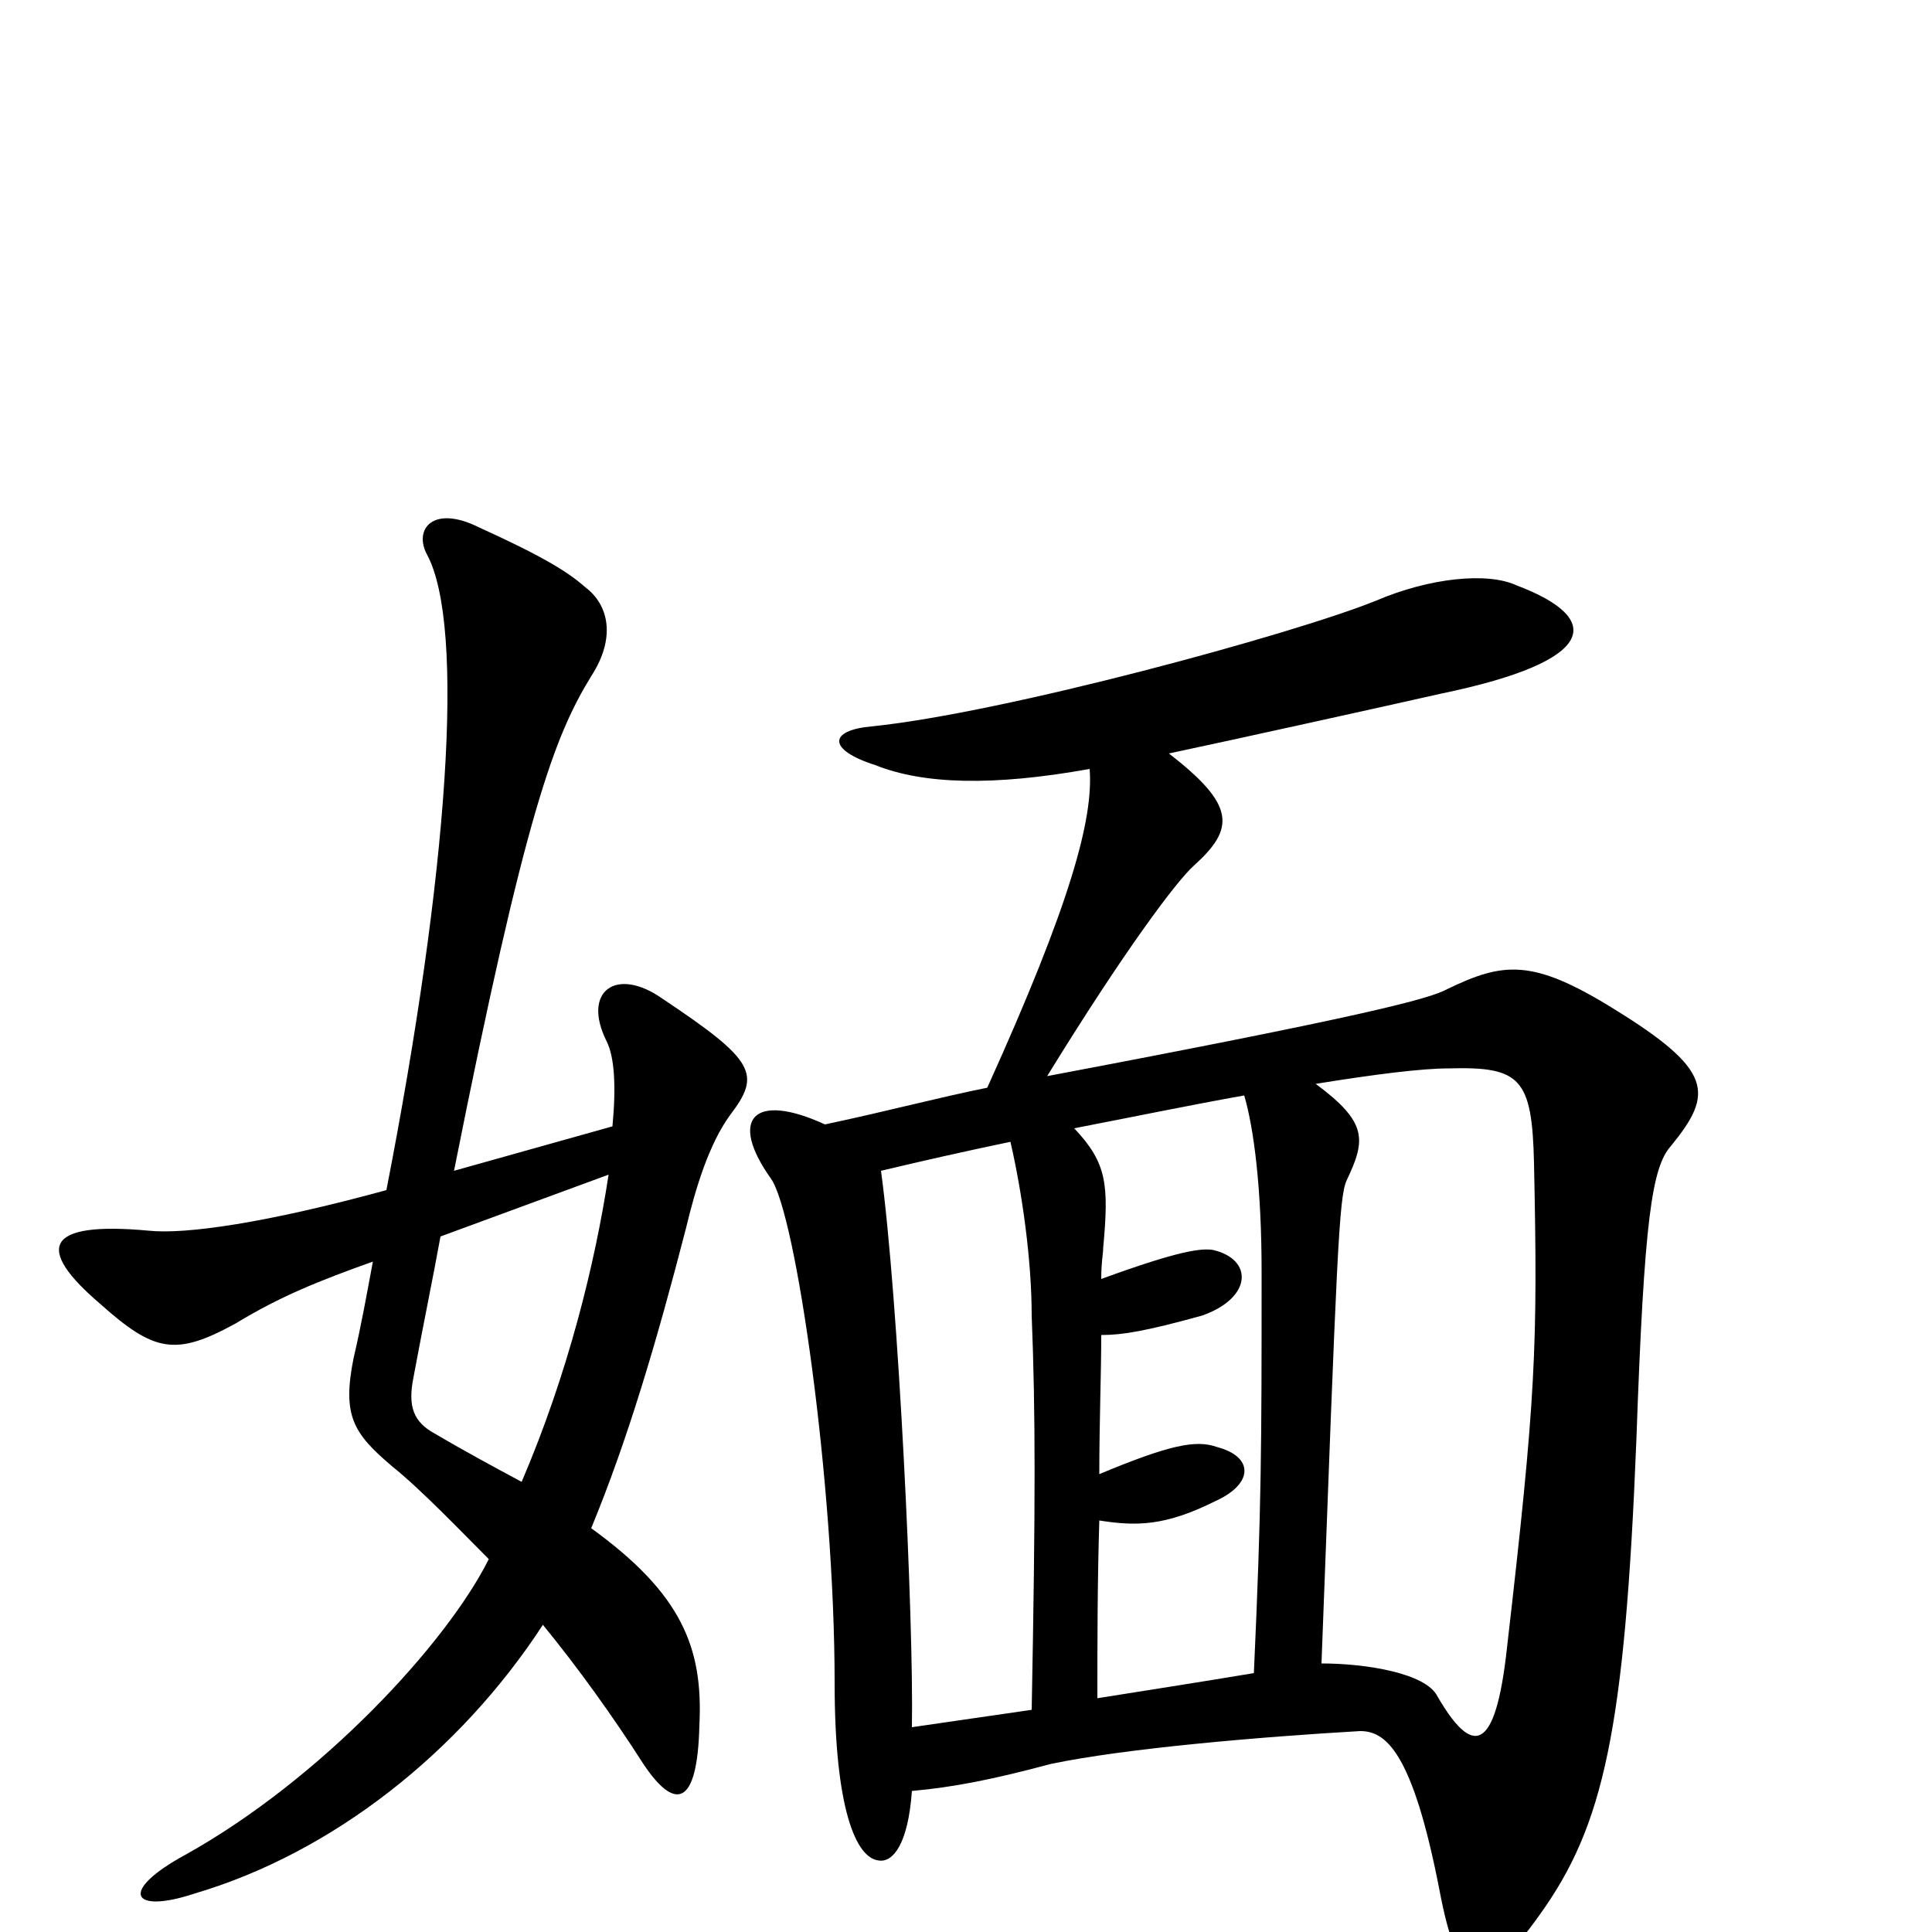 <svg xmlns="http://www.w3.org/2000/svg" viewBox="0 -1000 1000 1000">
	<path fill="#000000" d="M684 -139C692 -352 693 -380 697 -389C707 -410 708 -419 681 -439C712 -444 736 -447 750 -447C787 -448 793 -442 794 -398C796 -303 795 -277 780 -147C774 -92 762 -91 744 -122C738 -134 707 -139 684 -139ZM568 -121C568 -148 568 -181 569 -213C588 -210 603 -210 629 -223C649 -232 649 -246 630 -251C619 -255 605 -252 569 -237C569 -264 570 -289 570 -309C581 -309 593 -311 622 -319C648 -328 649 -348 628 -353C622 -354 611 -353 570 -338C570 -347 571 -351 571 -354C574 -387 573 -398 556 -416C587 -422 616 -428 644 -433C649 -416 653 -385 653 -342C653 -251 653 -222 649 -134C619 -129 593 -125 568 -121ZM472 -106C473 -161 465 -328 456 -394C477 -399 499 -404 523 -409C529 -383 534 -348 534 -319C536 -269 536 -221 534 -115C513 -112 493 -109 472 -106ZM605 -610C638 -617 715 -634 746 -641C828 -658 830 -680 785 -697C770 -704 740 -701 712 -689C670 -672 520 -631 451 -624C429 -622 428 -612 453 -604C478 -594 514 -593 564 -602C566 -576 554 -532 511 -437C486 -432 460 -425 427 -418C390 -435 377 -421 399 -390C412 -372 432 -232 432 -129C432 -64 443 -38 455 -37C462 -36 470 -45 472 -73C494 -75 514 -79 544 -87C582 -95 652 -101 704 -104C717 -104 731 -94 745 -22C755 31 767 33 797 -9C830 -55 841 -104 847 -255C851 -369 855 -396 865 -407C887 -434 887 -446 835 -478C793 -504 778 -502 749 -488C740 -483 706 -474 542 -443C582 -508 609 -544 618 -552C639 -571 640 -583 605 -610ZM253 -193C231 -149 166 -79 96 -40C61 -21 68 -9 101 -20C172 -41 238 -93 281 -159C299 -137 317 -112 333 -87C349 -63 361 -64 362 -107C364 -147 353 -175 306 -209C325 -255 340 -306 355 -364C360 -385 367 -408 378 -423C394 -444 391 -451 343 -483C319 -500 301 -487 314 -461C318 -453 319 -438 317 -417L235 -394C272 -580 287 -619 306 -650C319 -670 315 -687 303 -696C294 -704 281 -712 248 -727C224 -739 214 -726 221 -713C241 -676 232 -548 200 -384C138 -367 96 -361 77 -363C23 -368 18 -354 52 -325C80 -300 91 -298 122 -315C145 -329 165 -337 193 -347C190 -331 187 -314 183 -297C177 -267 183 -258 203 -241C218 -229 239 -207 253 -193ZM228 -360L315 -392C308 -346 294 -289 270 -233C257 -240 242 -248 225 -258C214 -264 211 -272 214 -287C219 -314 224 -338 228 -360Z"/>
</svg>